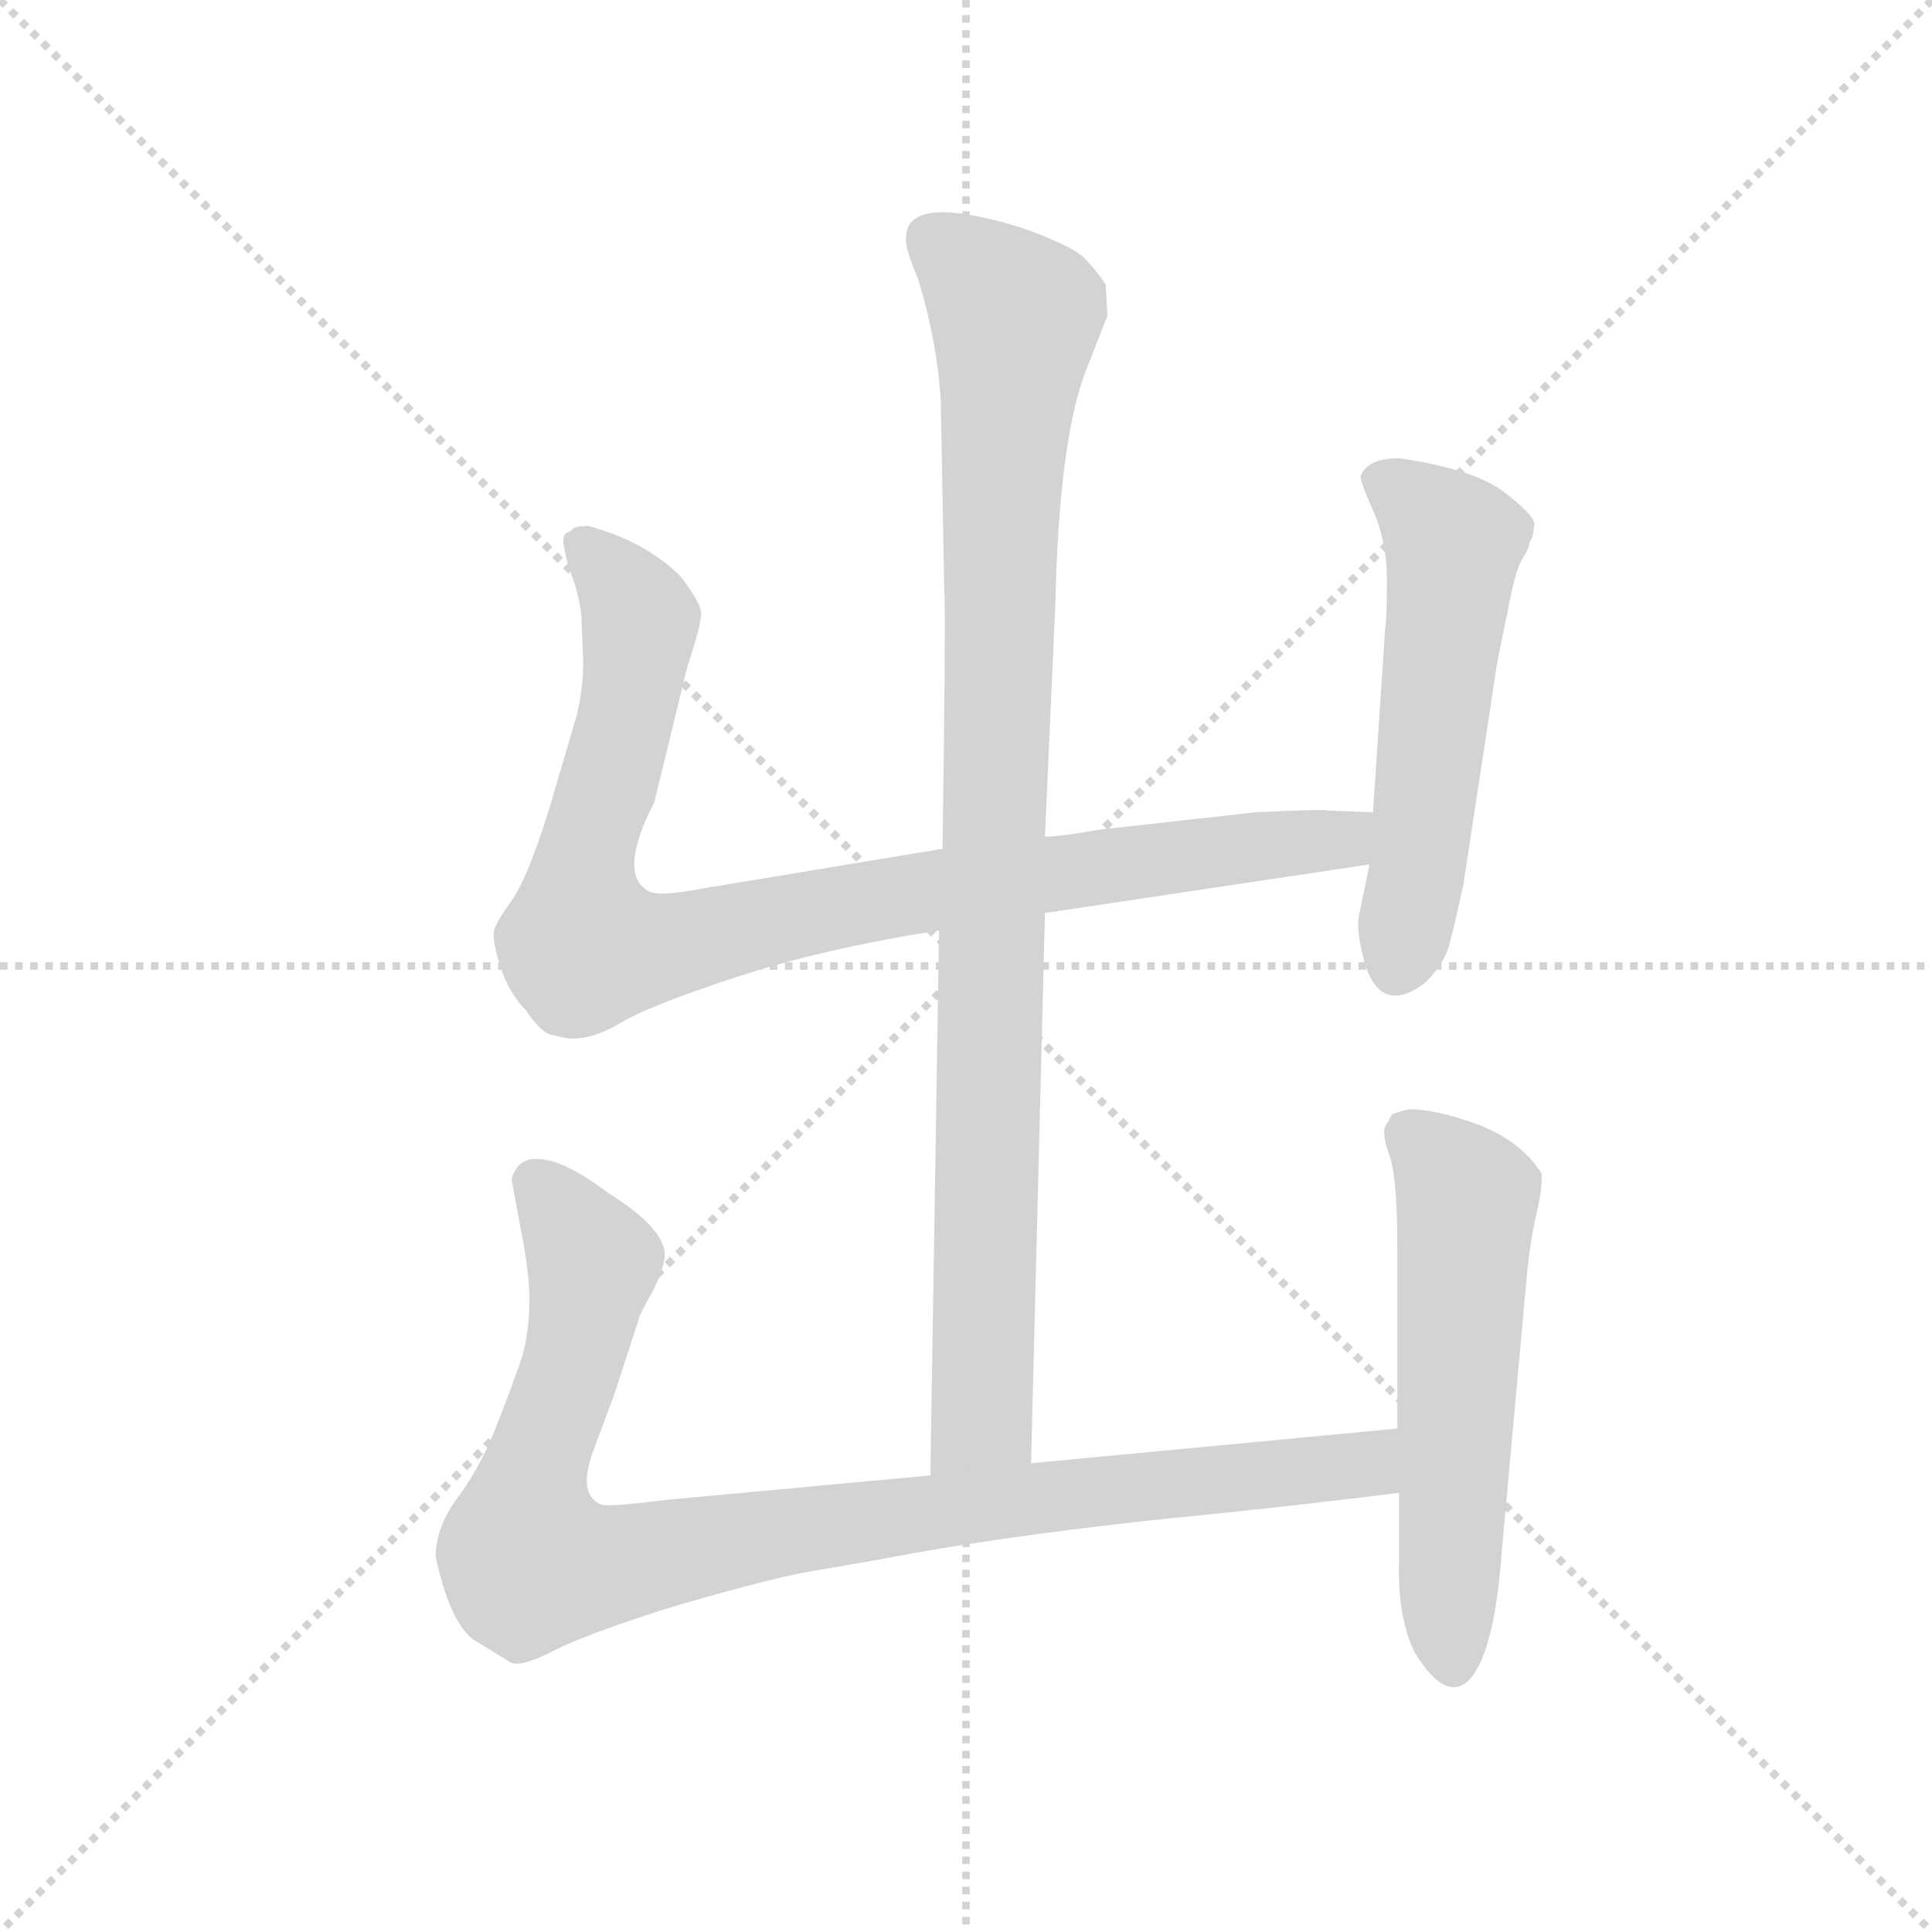 <svg version="1.1" viewBox="0 0 1024 1024" xmlns="http://www.w3.org/2000/svg">
  <g stroke="lightgray" stroke-dasharray="1,1" stroke-width="1" transform="scale(4, 4)">
    <line x1="0" y1="0" x2="256" y2="256"></line>
    <line x1="256" y1="0" x2="0" y2="256"></line>
    <line x1="128" y1="0" x2="128" y2="256"></line>
    <line x1="0" y1="128" x2="256" y2="128"></line>
  </g>
  <g transform="scale(0.92, -0.92) translate(60, -850)">
    <style type="text/css">
      
        @keyframes keyframes0 {
          from {
            stroke: blue;
            stroke-dashoffset: 994;
            stroke-width: 128;
          }
          76% {
            animation-timing-function: step-end;
            stroke: blue;
            stroke-dashoffset: 0;
            stroke-width: 128;
          }
          to {
            stroke: black;
            stroke-width: 1024;
          }
        }
        #make-me-a-hanzi-animation-0 {
          animation: keyframes0 1.059s both;
          animation-delay: 0s;
          animation-timing-function: linear;
        }
      
        @keyframes keyframes1 {
          from {
            stroke: blue;
            stroke-dashoffset: 956;
            stroke-width: 128;
          }
          76% {
            animation-timing-function: step-end;
            stroke: blue;
            stroke-dashoffset: 0;
            stroke-width: 128;
          }
          to {
            stroke: black;
            stroke-width: 1024;
          }
        }
        #make-me-a-hanzi-animation-1 {
          animation: keyframes1 1.028s both;
          animation-delay: 1.059s;
          animation-timing-function: linear;
        }
      
        @keyframes keyframes2 {
          from {
            stroke: blue;
            stroke-dashoffset: 559;
            stroke-width: 128;
          }
          65% {
            animation-timing-function: step-end;
            stroke: blue;
            stroke-dashoffset: 0;
            stroke-width: 128;
          }
          to {
            stroke: black;
            stroke-width: 1024;
          }
        }
        #make-me-a-hanzi-animation-2 {
          animation: keyframes2 0.705s both;
          animation-delay: 2.087s;
          animation-timing-function: linear;
        }
      
        @keyframes keyframes3 {
          from {
            stroke: blue;
            stroke-dashoffset: 993;
            stroke-width: 128;
          }
          76% {
            animation-timing-function: step-end;
            stroke: blue;
            stroke-dashoffset: 0;
            stroke-width: 128;
          }
          to {
            stroke: black;
            stroke-width: 1024;
          }
        }
        #make-me-a-hanzi-animation-3 {
          animation: keyframes3 1.058s both;
          animation-delay: 2.792s;
          animation-timing-function: linear;
        }
      
        @keyframes keyframes4 {
          from {
            stroke: blue;
            stroke-dashoffset: 577;
            stroke-width: 128;
          }
          65% {
            animation-timing-function: step-end;
            stroke: blue;
            stroke-dashoffset: 0;
            stroke-width: 128;
          }
          to {
            stroke: black;
            stroke-width: 1024;
          }
        }
        #make-me-a-hanzi-animation-4 {
          animation: keyframes4 0.72s both;
          animation-delay: 3.85s;
          animation-timing-function: linear;
        }
      
    </style>
    
      <path d="M 534 7 L 542 324 L 542 368 L 548 502 Q 550 594 565 635 L 578 668 L 577 686 Q 572 694 564 702 Q 556 709 528 719 Q 462 739 462 713 Q 461 708 469 689 Q 480 653 482 619 L 484 510 Q 485 499 483 361 L 481 314 L 476 0 C 476 -30 533 -23 534 7 Z" fill="lightgray"></path>
    
      <path d="M 542 324 L 729 352 C 759 356 761 381 731 382 L 706 383 Q 703 384 663 382 L 573 372 Q 551 368 542 368 L 483 361 L 344 338 Q 318 333 313 337 Q 296 347 317 388 L 336 466 Q 344 490 344 497 Q 343 504 332 518 Q 312 538 279 547 Q 270 547 269 544 Q 263 543 265 535 Q 266 527 271 514 Q 275 500 275 493 L 276 469 Q 276 453 272 437 L 257 386 Q 245 347 236 333 Q 226 319 225 315 Q 223 310 228 294 Q 233 278 243 268 Q 251 256 257 254 L 266 252 Q 280 250 298 261 Q 315 271 364 287 Q 412 303 481 314 L 542 324 Z" fill="lightgray"></path>
    
      <path d="M 729 352 L 723 323 Q 721 315 726 296 Q 735 265 760 283 Q 772 294 775 306 Q 778 317 783 340 L 801 458 Q 802 467 808 495 Q 813 522 817 528 Q 821 534 821 537 L 823 541 L 824 548 Q 824 553 806 567 Q 788 580 746 586 Q 728 586 724 576 Q 723 574 731 556 Q 739 538 739 516 Q 739 493 738 488 L 731 382 L 729 352 Z" fill="lightgray"></path>
    
      <path d="M 745 27 L 534 7 L 476 0 L 325 -14 Q 293 -18 287 -17 Q 273 -12 281 12 L 294 47 L 308 90 Q 308 92 316 106 Q 323 120 323 128 Q 322 143 290 163 Q 261 185 245 182 Q 239 180 237 176 Q 234 171 235 169 L 240 142 Q 245 117 245 101 Q 245 84 241 69 Q 236 54 227 31 Q 218 7 205 -11 Q 191 -29 191 -47 Q 200 -88 215 -96 L 233 -107 Q 238 -112 261 -100 Q 284 -89 333 -74 Q 382 -60 403 -56 L 449 -48 Q 511 -36 602 -26 Q 692 -17 746 -10 C 776 -6 775 30 745 27 Z" fill="lightgray"></path>
    
      <path d="M 742 208 L 738 201 Q 736 196 741 183 Q 745 169 745 133 L 745 27 L 746 -10 L 746 -50 Q 745 -81 755 -102 Q 774 -133 788 -116 Q 801 -99 805 -46 L 819 108 Q 821 133 825 150 Q 829 167 828 174 Q 817 192 792 202 Q 767 211 752 211 Q 744 209 742 208 Z" fill="lightgray"></path>
    
    
      <clipPath id="make-me-a-hanzi-clip-0">
        <path d="M 534 7 L 542 324 L 542 368 L 548 502 Q 550 594 565 635 L 578 668 L 577 686 Q 572 694 564 702 Q 556 709 528 719 Q 462 739 462 713 Q 461 708 469 689 Q 480 653 482 619 L 484 510 Q 485 499 483 361 L 481 314 L 476 0 C 476 -30 533 -23 534 7 Z"></path>
      </clipPath>
      <path clip-path="url(#make-me-a-hanzi-clip-0)" d="M 475 714 L 525 667 L 517 581 L 506 33 L 482 8" fill="none" id="make-me-a-hanzi-animation-0" stroke-dasharray="866 1732" stroke-linecap="round"></path>
    
      <clipPath id="make-me-a-hanzi-clip-1">
        <path d="M 542 324 L 729 352 C 759 356 761 381 731 382 L 706 383 Q 703 384 663 382 L 573 372 Q 551 368 542 368 L 483 361 L 344 338 Q 318 333 313 337 Q 296 347 317 388 L 336 466 Q 344 490 344 497 Q 343 504 332 518 Q 312 538 279 547 Q 270 547 269 544 Q 263 543 265 535 Q 266 527 271 514 Q 275 500 275 493 L 276 469 Q 276 453 272 437 L 257 386 Q 245 347 236 333 Q 226 319 225 315 Q 223 310 228 294 Q 233 278 243 268 Q 251 256 257 254 L 266 252 Q 280 250 298 261 Q 315 271 364 287 Q 412 303 481 314 L 542 324 Z"></path>
      </clipPath>
      <path clip-path="url(#make-me-a-hanzi-clip-1)" d="M 277 535 L 309 493 L 295 414 L 276 351 L 276 305 L 328 305 L 479 338 L 702 365 L 724 375" fill="none" id="make-me-a-hanzi-animation-1" stroke-dasharray="828 1656" stroke-linecap="round"></path>
    
      <clipPath id="make-me-a-hanzi-clip-2">
        <path d="M 729 352 L 723 323 Q 721 315 726 296 Q 735 265 760 283 Q 772 294 775 306 Q 778 317 783 340 L 801 458 Q 802 467 808 495 Q 813 522 817 528 Q 821 534 821 537 L 823 541 L 824 548 Q 824 553 806 567 Q 788 580 746 586 Q 728 586 724 576 Q 723 574 731 556 Q 739 538 739 516 Q 739 493 738 488 L 731 382 L 729 352 Z"></path>
      </clipPath>
      <path clip-path="url(#make-me-a-hanzi-clip-2)" d="M 733 575 L 752 564 L 777 537 L 746 295" fill="none" id="make-me-a-hanzi-animation-2" stroke-dasharray="431 862" stroke-linecap="round"></path>
    
      <clipPath id="make-me-a-hanzi-clip-3">
        <path d="M 745 27 L 534 7 L 476 0 L 325 -14 Q 293 -18 287 -17 Q 273 -12 281 12 L 294 47 L 308 90 Q 308 92 316 106 Q 323 120 323 128 Q 322 143 290 163 Q 261 185 245 182 Q 239 180 237 176 Q 234 171 235 169 L 240 142 Q 245 117 245 101 Q 245 84 241 69 Q 236 54 227 31 Q 218 7 205 -11 Q 191 -29 191 -47 Q 200 -88 215 -96 L 233 -107 Q 238 -112 261 -100 Q 284 -89 333 -74 Q 382 -60 403 -56 L 449 -48 Q 511 -36 602 -26 Q 692 -17 746 -10 C 776 -6 775 30 745 27 Z"></path>
      </clipPath>
      <path clip-path="url(#make-me-a-hanzi-clip-3)" d="M 249 169 L 281 118 L 270 63 L 245 -6 L 246 -50 L 290 -52 L 500 -17 L 702 3 L 729 8 L 738 21" fill="none" id="make-me-a-hanzi-animation-3" stroke-dasharray="865 1730" stroke-linecap="round"></path>
    
      <clipPath id="make-me-a-hanzi-clip-4">
        <path d="M 742 208 L 738 201 Q 736 196 741 183 Q 745 169 745 133 L 745 27 L 746 -10 L 746 -50 Q 745 -81 755 -102 Q 774 -133 788 -116 Q 801 -99 805 -46 L 819 108 Q 821 133 825 150 Q 829 167 828 174 Q 817 192 792 202 Q 767 211 752 211 Q 744 209 742 208 Z"></path>
      </clipPath>
      <path clip-path="url(#make-me-a-hanzi-clip-4)" d="M 750 199 L 785 159 L 777 -109" fill="none" id="make-me-a-hanzi-animation-4" stroke-dasharray="449 898" stroke-linecap="round"></path>
    
  </g>
</svg>
